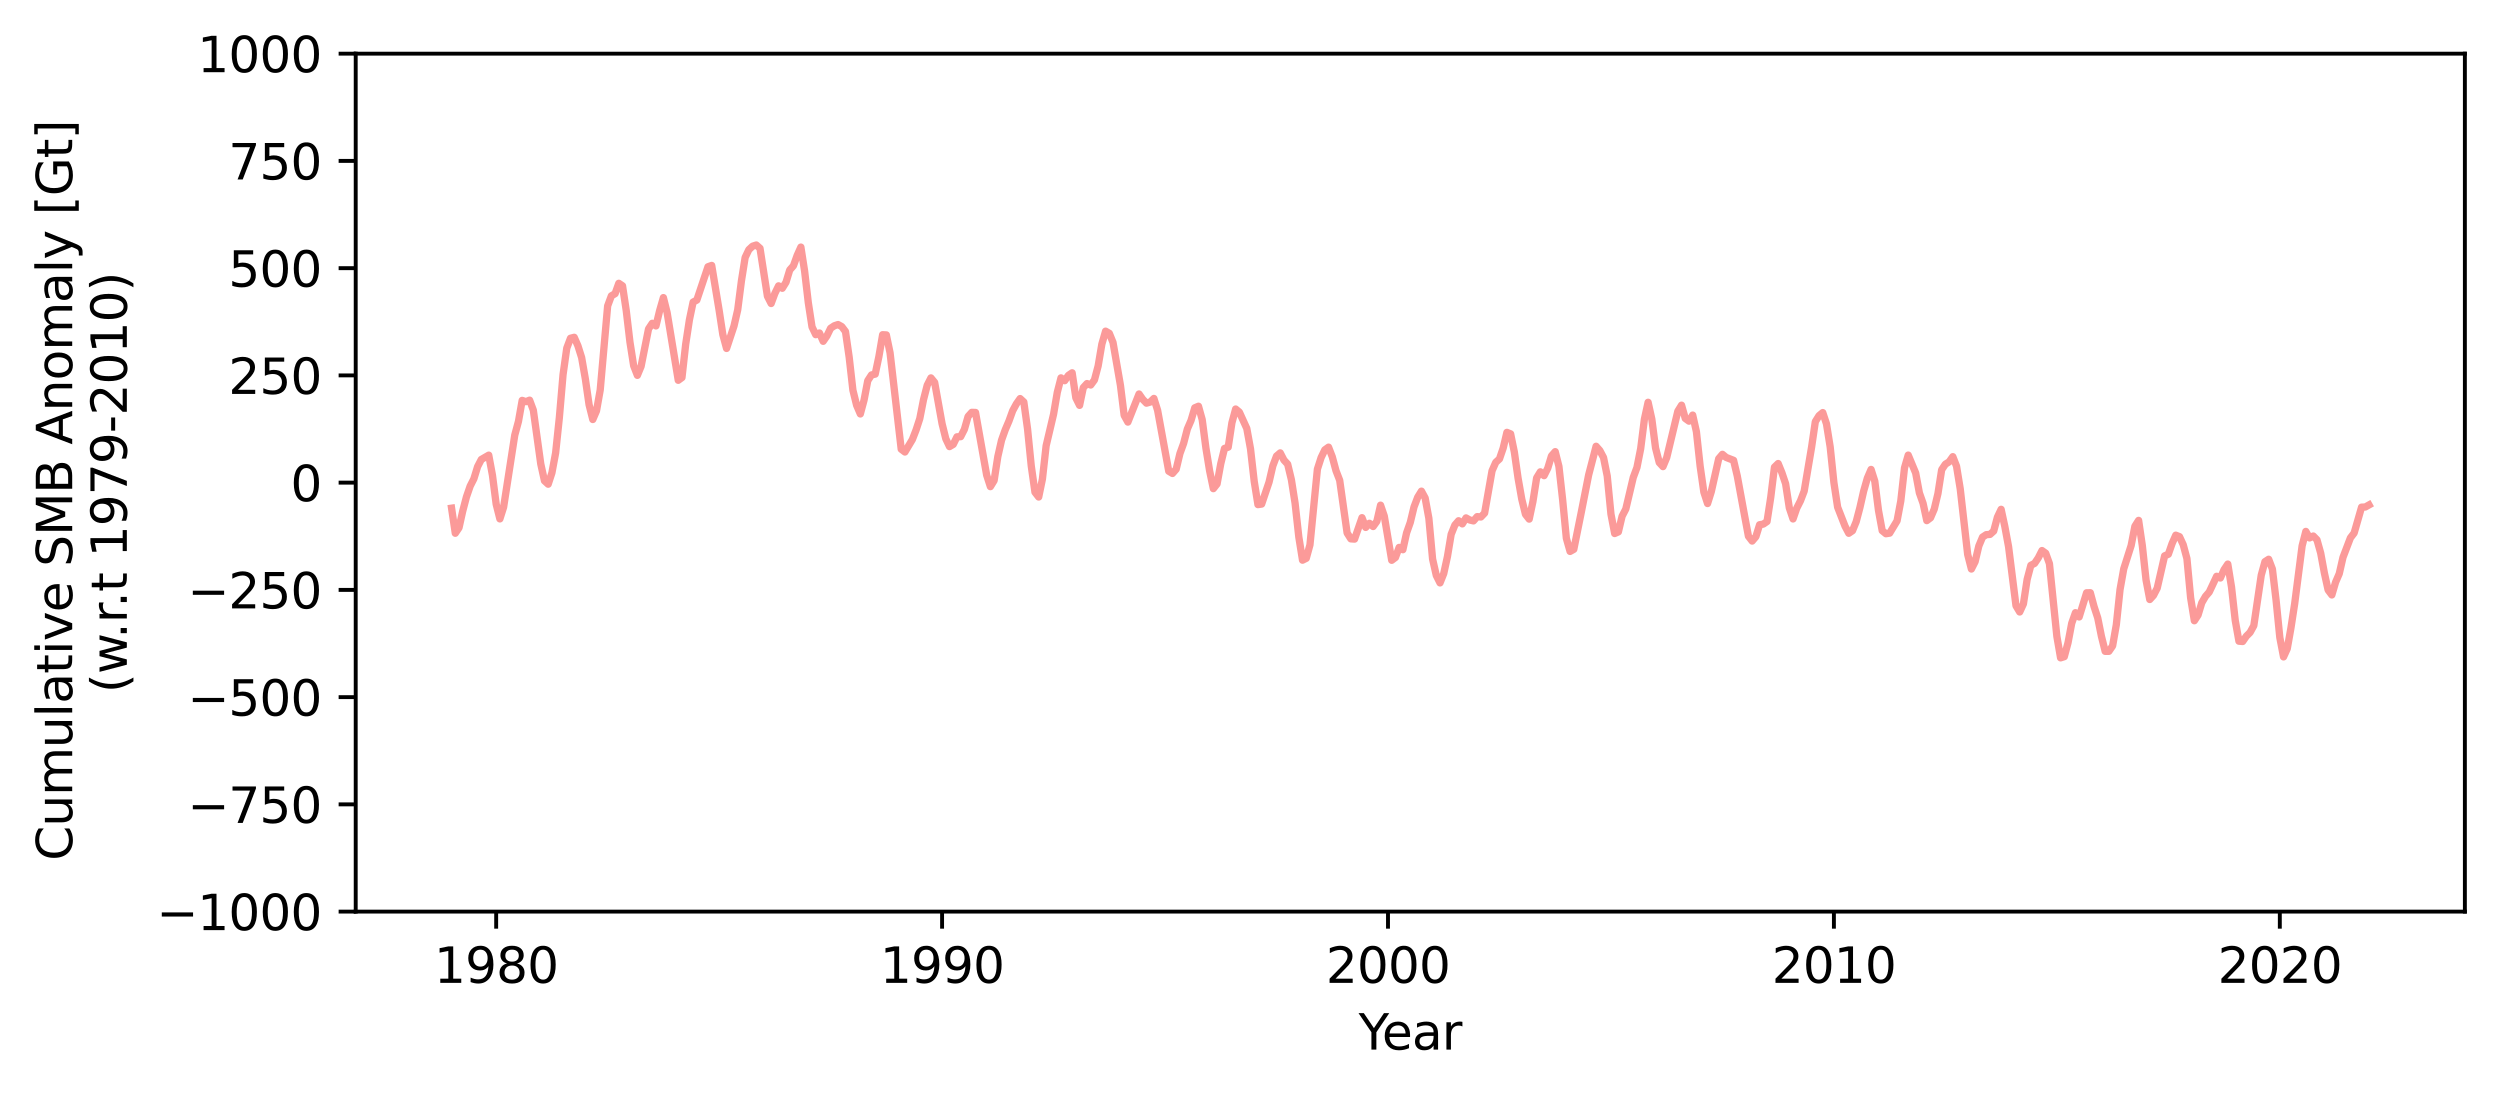 <?xml version="1.0" encoding="utf-8" standalone="no"?>
<!DOCTYPE svg PUBLIC "-//W3C//DTD SVG 1.1//EN"
  "http://www.w3.org/Graphics/SVG/1.1/DTD/svg11.dtd">
<svg xmlns:xlink="http://www.w3.org/1999/xlink" width="512.4pt" height="224.4pt" viewBox="0 0 512.4 224.4" xmlns="http://www.w3.org/2000/svg" version="1.1">
 <defs>
  <style type="text/css">*{stroke-linejoin: round; stroke-linecap: butt}</style>
 </defs>
 <g id="figure_1">
  <g id="patch_1">
   <path d="M 0 224.4 
L 512.4 224.4 
L 512.4 0 
L 0 0 
z
" style="fill: #ffffff"/>
  </g>
  <g id="axes_1">
   <g id="patch_2">
    <path d="M 72.906 186.843 
L 505.2 186.843 
L 505.2 10.999 
L 72.906 10.999 
z
" style="fill: #ffffff"/>
   </g>
   <g id="matplotlib.axis_1">
    <g id="xtick_1">
     <g id="line2d_1">
      <defs>
       <path id="m43f25146de" d="M 0 0 
L 0 3.5 
" style="stroke: #000000; stroke-width: 0.8"/>
      </defs>
      <g>
       <use xlink:href="#m43f25146de" x="101.695" y="186.843" style="stroke: #000000; stroke-width: 0.8"/>
      </g>
     </g>
     <g id="text_1">
      <!-- 1980 -->
      <g transform="translate(88.97 201.442) scale(0.1 -0.1)">
       <defs>
        <path id="DejaVuSans-31" d="M 794 531 
L 1825 531 
L 1825 4091 
L 703 3866 
L 703 4441 
L 1819 4666 
L 2450 4666 
L 2450 531 
L 3481 531 
L 3481 0 
L 794 0 
L 794 531 
z
" transform="scale(0.016)"/>
        <path id="DejaVuSans-39" d="M 703 97 
L 703 672 
Q 941 559 1184 500 
Q 1428 441 1663 441 
Q 2288 441 2617 861 
Q 2947 1281 2994 2138 
Q 2813 1869 2534 1725 
Q 2256 1581 1919 1581 
Q 1219 1581 811 2004 
Q 403 2428 403 3163 
Q 403 3881 828 4315 
Q 1253 4750 1959 4750 
Q 2769 4750 3195 4129 
Q 3622 3509 3622 2328 
Q 3622 1225 3098 567 
Q 2575 -91 1691 -91 
Q 1453 -91 1209 -44 
Q 966 3 703 97 
z
M 1959 2075 
Q 2384 2075 2632 2365 
Q 2881 2656 2881 3163 
Q 2881 3666 2632 3958 
Q 2384 4250 1959 4250 
Q 1534 4250 1286 3958 
Q 1038 3666 1038 3163 
Q 1038 2656 1286 2365 
Q 1534 2075 1959 2075 
z
" transform="scale(0.016)"/>
        <path id="DejaVuSans-38" d="M 2034 2216 
Q 1584 2216 1326 1975 
Q 1069 1734 1069 1313 
Q 1069 891 1326 650 
Q 1584 409 2034 409 
Q 2484 409 2743 651 
Q 3003 894 3003 1313 
Q 3003 1734 2745 1975 
Q 2488 2216 2034 2216 
z
M 1403 2484 
Q 997 2584 770 2862 
Q 544 3141 544 3541 
Q 544 4100 942 4425 
Q 1341 4750 2034 4750 
Q 2731 4750 3128 4425 
Q 3525 4100 3525 3541 
Q 3525 3141 3298 2862 
Q 3072 2584 2669 2484 
Q 3125 2378 3379 2068 
Q 3634 1759 3634 1313 
Q 3634 634 3220 271 
Q 2806 -91 2034 -91 
Q 1263 -91 848 271 
Q 434 634 434 1313 
Q 434 1759 690 2068 
Q 947 2378 1403 2484 
z
M 1172 3481 
Q 1172 3119 1398 2916 
Q 1625 2713 2034 2713 
Q 2441 2713 2670 2916 
Q 2900 3119 2900 3481 
Q 2900 3844 2670 4047 
Q 2441 4250 2034 4250 
Q 1625 4250 1398 4047 
Q 1172 3844 1172 3481 
z
" transform="scale(0.016)"/>
        <path id="DejaVuSans-30" d="M 2034 4250 
Q 1547 4250 1301 3770 
Q 1056 3291 1056 2328 
Q 1056 1369 1301 889 
Q 1547 409 2034 409 
Q 2525 409 2770 889 
Q 3016 1369 3016 2328 
Q 3016 3291 2770 3770 
Q 2525 4250 2034 4250 
z
M 2034 4750 
Q 2819 4750 3233 4129 
Q 3647 3509 3647 2328 
Q 3647 1150 3233 529 
Q 2819 -91 2034 -91 
Q 1250 -91 836 529 
Q 422 1150 422 2328 
Q 422 3509 836 4129 
Q 1250 4750 2034 4750 
z
" transform="scale(0.016)"/>
       </defs>
       <use xlink:href="#DejaVuSans-31"/>
       <use xlink:href="#DejaVuSans-39" x="63.623"/>
       <use xlink:href="#DejaVuSans-38" x="127.246"/>
       <use xlink:href="#DejaVuSans-30" x="190.869"/>
      </g>
     </g>
    </g>
    <g id="xtick_2">
     <g id="line2d_2">
      <g>
       <use xlink:href="#m43f25146de" x="193.089" y="186.843" style="stroke: #000000; stroke-width: 0.8"/>
      </g>
     </g>
     <g id="text_2">
      <!-- 1990 -->
      <g transform="translate(180.364 201.442) scale(0.1 -0.1)">
       <use xlink:href="#DejaVuSans-31"/>
       <use xlink:href="#DejaVuSans-39" x="63.623"/>
       <use xlink:href="#DejaVuSans-39" x="127.246"/>
       <use xlink:href="#DejaVuSans-30" x="190.869"/>
      </g>
     </g>
    </g>
    <g id="xtick_3">
     <g id="line2d_3">
      <g>
       <use xlink:href="#m43f25146de" x="284.483" y="186.843" style="stroke: #000000; stroke-width: 0.8"/>
      </g>
     </g>
     <g id="text_3">
      <!-- 2000 -->
      <g transform="translate(271.758 201.442) scale(0.1 -0.1)">
       <defs>
        <path id="DejaVuSans-32" d="M 1228 531 
L 3431 531 
L 3431 0 
L 469 0 
L 469 531 
Q 828 903 1448 1529 
Q 2069 2156 2228 2338 
Q 2531 2678 2651 2914 
Q 2772 3150 2772 3378 
Q 2772 3750 2511 3984 
Q 2250 4219 1831 4219 
Q 1534 4219 1204 4116 
Q 875 4013 500 3803 
L 500 4441 
Q 881 4594 1212 4672 
Q 1544 4750 1819 4750 
Q 2544 4750 2975 4387 
Q 3406 4025 3406 3419 
Q 3406 3131 3298 2873 
Q 3191 2616 2906 2266 
Q 2828 2175 2409 1742 
Q 1991 1309 1228 531 
z
" transform="scale(0.016)"/>
       </defs>
       <use xlink:href="#DejaVuSans-32"/>
       <use xlink:href="#DejaVuSans-30" x="63.623"/>
       <use xlink:href="#DejaVuSans-30" x="127.246"/>
       <use xlink:href="#DejaVuSans-30" x="190.869"/>
      </g>
     </g>
    </g>
    <g id="xtick_4">
     <g id="line2d_4">
      <g>
       <use xlink:href="#m43f25146de" x="375.877" y="186.843" style="stroke: #000000; stroke-width: 0.8"/>
      </g>
     </g>
     <g id="text_4">
      <!-- 2010 -->
      <g transform="translate(363.152 201.442) scale(0.1 -0.1)">
       <use xlink:href="#DejaVuSans-32"/>
       <use xlink:href="#DejaVuSans-30" x="63.623"/>
       <use xlink:href="#DejaVuSans-31" x="127.246"/>
       <use xlink:href="#DejaVuSans-30" x="190.869"/>
      </g>
     </g>
    </g>
    <g id="xtick_5">
     <g id="line2d_5">
      <g>
       <use xlink:href="#m43f25146de" x="467.271" y="186.843" style="stroke: #000000; stroke-width: 0.8"/>
      </g>
     </g>
     <g id="text_5">
      <!-- 2020 -->
      <g transform="translate(454.546 201.442) scale(0.1 -0.1)">
       <use xlink:href="#DejaVuSans-32"/>
       <use xlink:href="#DejaVuSans-30" x="63.623"/>
       <use xlink:href="#DejaVuSans-32" x="127.246"/>
       <use xlink:href="#DejaVuSans-30" x="190.869"/>
      </g>
     </g>
    </g>
    <g id="text_6">
     <!-- Year -->
     <g transform="translate(278.465 215.12) scale(0.1 -0.1)">
      <defs>
       <path id="DejaVuSans-59" d="M -13 4666 
L 666 4666 
L 1959 2747 
L 3244 4666 
L 3922 4666 
L 2272 2222 
L 2272 0 
L 1638 0 
L 1638 2222 
L -13 4666 
z
" transform="scale(0.016)"/>
       <path id="DejaVuSans-65" d="M 3597 1894 
L 3597 1613 
L 953 1613 
Q 991 1019 1311 708 
Q 1631 397 2203 397 
Q 2534 397 2845 478 
Q 3156 559 3463 722 
L 3463 178 
Q 3153 47 2828 -22 
Q 2503 -91 2169 -91 
Q 1331 -91 842 396 
Q 353 884 353 1716 
Q 353 2575 817 3079 
Q 1281 3584 2069 3584 
Q 2775 3584 3186 3129 
Q 3597 2675 3597 1894 
z
M 3022 2063 
Q 3016 2534 2758 2815 
Q 2500 3097 2075 3097 
Q 1594 3097 1305 2825 
Q 1016 2553 972 2059 
L 3022 2063 
z
" transform="scale(0.016)"/>
       <path id="DejaVuSans-61" d="M 2194 1759 
Q 1497 1759 1228 1600 
Q 959 1441 959 1056 
Q 959 750 1161 570 
Q 1363 391 1709 391 
Q 2188 391 2477 730 
Q 2766 1069 2766 1631 
L 2766 1759 
L 2194 1759 
z
M 3341 1997 
L 3341 0 
L 2766 0 
L 2766 531 
Q 2569 213 2275 61 
Q 1981 -91 1556 -91 
Q 1019 -91 701 211 
Q 384 513 384 1019 
Q 384 1609 779 1909 
Q 1175 2209 1959 2209 
L 2766 2209 
L 2766 2266 
Q 2766 2663 2505 2880 
Q 2244 3097 1772 3097 
Q 1472 3097 1187 3025 
Q 903 2953 641 2809 
L 641 3341 
Q 956 3463 1253 3523 
Q 1550 3584 1831 3584 
Q 2591 3584 2966 3190 
Q 3341 2797 3341 1997 
z
" transform="scale(0.016)"/>
       <path id="DejaVuSans-72" d="M 2631 2963 
Q 2534 3019 2420 3045 
Q 2306 3072 2169 3072 
Q 1681 3072 1420 2755 
Q 1159 2438 1159 1844 
L 1159 0 
L 581 0 
L 581 3500 
L 1159 3500 
L 1159 2956 
Q 1341 3275 1631 3429 
Q 1922 3584 2338 3584 
Q 2397 3584 2469 3576 
Q 2541 3569 2628 3553 
L 2631 2963 
z
" transform="scale(0.016)"/>
      </defs>
      <use xlink:href="#DejaVuSans-59"/>
      <use xlink:href="#DejaVuSans-65" x="47.834"/>
      <use xlink:href="#DejaVuSans-61" x="109.357"/>
      <use xlink:href="#DejaVuSans-72" x="170.637"/>
     </g>
    </g>
   </g>
   <g id="matplotlib.axis_2">
    <g id="ytick_1">
     <g id="line2d_6">
      <defs>
       <path id="m0494919ed7" d="M 0 0 
L -3.5 0 
" style="stroke: #000000; stroke-width: 0.8"/>
      </defs>
      <g>
       <use xlink:href="#m0494919ed7" x="72.906" y="186.843" style="stroke: #000000; stroke-width: 0.8"/>
      </g>
     </g>
     <g id="text_7">
      <!-- −1000 -->
      <g transform="translate(32.076 190.642) scale(0.1 -0.1)">
       <defs>
        <path id="DejaVuSans-2212" d="M 678 2272 
L 4684 2272 
L 4684 1741 
L 678 1741 
L 678 2272 
z
" transform="scale(0.016)"/>
       </defs>
       <use xlink:href="#DejaVuSans-2212"/>
       <use xlink:href="#DejaVuSans-31" x="83.789"/>
       <use xlink:href="#DejaVuSans-30" x="147.412"/>
       <use xlink:href="#DejaVuSans-30" x="211.035"/>
       <use xlink:href="#DejaVuSans-30" x="274.658"/>
      </g>
     </g>
    </g>
    <g id="ytick_2">
     <g id="line2d_7">
      <g>
       <use xlink:href="#m0494919ed7" x="72.906" y="164.863" style="stroke: #000000; stroke-width: 0.8"/>
      </g>
     </g>
     <g id="text_8">
      <!-- −750 -->
      <g transform="translate(38.438 168.662) scale(0.1 -0.1)">
       <defs>
        <path id="DejaVuSans-37" d="M 525 4666 
L 3525 4666 
L 3525 4397 
L 1831 0 
L 1172 0 
L 2766 4134 
L 525 4134 
L 525 4666 
z
" transform="scale(0.016)"/>
        <path id="DejaVuSans-35" d="M 691 4666 
L 3169 4666 
L 3169 4134 
L 1269 4134 
L 1269 2991 
Q 1406 3038 1543 3061 
Q 1681 3084 1819 3084 
Q 2600 3084 3056 2656 
Q 3513 2228 3513 1497 
Q 3513 744 3044 326 
Q 2575 -91 1722 -91 
Q 1428 -91 1123 -41 
Q 819 9 494 109 
L 494 744 
Q 775 591 1075 516 
Q 1375 441 1709 441 
Q 2250 441 2565 725 
Q 2881 1009 2881 1497 
Q 2881 1984 2565 2268 
Q 2250 2553 1709 2553 
Q 1456 2553 1204 2497 
Q 953 2441 691 2322 
L 691 4666 
z
" transform="scale(0.016)"/>
       </defs>
       <use xlink:href="#DejaVuSans-2212"/>
       <use xlink:href="#DejaVuSans-37" x="83.789"/>
       <use xlink:href="#DejaVuSans-35" x="147.412"/>
       <use xlink:href="#DejaVuSans-30" x="211.035"/>
      </g>
     </g>
    </g>
    <g id="ytick_3">
     <g id="line2d_8">
      <g>
       <use xlink:href="#m0494919ed7" x="72.906" y="142.882" style="stroke: #000000; stroke-width: 0.8"/>
      </g>
     </g>
     <g id="text_9">
      <!-- −500 -->
      <g transform="translate(38.438 146.681) scale(0.1 -0.1)">
       <use xlink:href="#DejaVuSans-2212"/>
       <use xlink:href="#DejaVuSans-35" x="83.789"/>
       <use xlink:href="#DejaVuSans-30" x="147.412"/>
       <use xlink:href="#DejaVuSans-30" x="211.035"/>
      </g>
     </g>
    </g>
    <g id="ytick_4">
     <g id="line2d_9">
      <g>
       <use xlink:href="#m0494919ed7" x="72.906" y="120.902" style="stroke: #000000; stroke-width: 0.8"/>
      </g>
     </g>
     <g id="text_10">
      <!-- −250 -->
      <g transform="translate(38.438 124.701) scale(0.1 -0.1)">
       <use xlink:href="#DejaVuSans-2212"/>
       <use xlink:href="#DejaVuSans-32" x="83.789"/>
       <use xlink:href="#DejaVuSans-35" x="147.412"/>
       <use xlink:href="#DejaVuSans-30" x="211.035"/>
      </g>
     </g>
    </g>
    <g id="ytick_5">
     <g id="line2d_10">
      <g>
       <use xlink:href="#m0494919ed7" x="72.906" y="98.921" style="stroke: #000000; stroke-width: 0.8"/>
      </g>
     </g>
     <g id="text_11">
      <!-- 0 -->
      <g transform="translate(59.543 102.72) scale(0.1 -0.1)">
       <use xlink:href="#DejaVuSans-30"/>
      </g>
     </g>
    </g>
    <g id="ytick_6">
     <g id="line2d_11">
      <g>
       <use xlink:href="#m0494919ed7" x="72.906" y="76.941" style="stroke: #000000; stroke-width: 0.8"/>
      </g>
     </g>
     <g id="text_12">
      <!-- 250 -->
      <g transform="translate(46.818 80.74) scale(0.1 -0.1)">
       <use xlink:href="#DejaVuSans-32"/>
       <use xlink:href="#DejaVuSans-35" x="63.623"/>
       <use xlink:href="#DejaVuSans-30" x="127.246"/>
      </g>
     </g>
    </g>
    <g id="ytick_7">
     <g id="line2d_12">
      <g>
       <use xlink:href="#m0494919ed7" x="72.906" y="54.96" style="stroke: #000000; stroke-width: 0.8"/>
      </g>
     </g>
     <g id="text_13">
      <!-- 500 -->
      <g transform="translate(46.818 58.759) scale(0.1 -0.1)">
       <use xlink:href="#DejaVuSans-35"/>
       <use xlink:href="#DejaVuSans-30" x="63.623"/>
       <use xlink:href="#DejaVuSans-30" x="127.246"/>
      </g>
     </g>
    </g>
    <g id="ytick_8">
     <g id="line2d_13">
      <g>
       <use xlink:href="#m0494919ed7" x="72.906" y="32.98" style="stroke: #000000; stroke-width: 0.8"/>
      </g>
     </g>
     <g id="text_14">
      <!-- 750 -->
      <g transform="translate(46.818 36.779) scale(0.1 -0.1)">
       <use xlink:href="#DejaVuSans-37"/>
       <use xlink:href="#DejaVuSans-35" x="63.623"/>
       <use xlink:href="#DejaVuSans-30" x="127.246"/>
      </g>
     </g>
    </g>
    <g id="ytick_9">
     <g id="line2d_14">
      <g>
       <use xlink:href="#m0494919ed7" x="72.906" y="10.999" style="stroke: #000000; stroke-width: 0.8"/>
      </g>
     </g>
     <g id="text_15">
      <!-- 1000 -->
      <g transform="translate(40.456 14.798) scale(0.1 -0.1)">
       <use xlink:href="#DejaVuSans-31"/>
       <use xlink:href="#DejaVuSans-30" x="63.623"/>
       <use xlink:href="#DejaVuSans-30" x="127.246"/>
       <use xlink:href="#DejaVuSans-30" x="190.869"/>
      </g>
     </g>
    </g>
    <g id="text_16">
     <!-- Cumulative SMB Anomaly [Gt]  -->
     <g transform="translate(14.798 176.401) rotate(-90) scale(0.1 -0.1)">
      <defs>
       <path id="DejaVuSans-43" d="M 4122 4306 
L 4122 3641 
Q 3803 3938 3442 4084 
Q 3081 4231 2675 4231 
Q 1875 4231 1450 3742 
Q 1025 3253 1025 2328 
Q 1025 1406 1450 917 
Q 1875 428 2675 428 
Q 3081 428 3442 575 
Q 3803 722 4122 1019 
L 4122 359 
Q 3791 134 3420 21 
Q 3050 -91 2638 -91 
Q 1578 -91 968 557 
Q 359 1206 359 2328 
Q 359 3453 968 4101 
Q 1578 4750 2638 4750 
Q 3056 4750 3426 4639 
Q 3797 4528 4122 4306 
z
" transform="scale(0.016)"/>
       <path id="DejaVuSans-75" d="M 544 1381 
L 544 3500 
L 1119 3500 
L 1119 1403 
Q 1119 906 1312 657 
Q 1506 409 1894 409 
Q 2359 409 2629 706 
Q 2900 1003 2900 1516 
L 2900 3500 
L 3475 3500 
L 3475 0 
L 2900 0 
L 2900 538 
Q 2691 219 2414 64 
Q 2138 -91 1772 -91 
Q 1169 -91 856 284 
Q 544 659 544 1381 
z
M 1991 3584 
L 1991 3584 
z
" transform="scale(0.016)"/>
       <path id="DejaVuSans-6d" d="M 3328 2828 
Q 3544 3216 3844 3400 
Q 4144 3584 4550 3584 
Q 5097 3584 5394 3201 
Q 5691 2819 5691 2113 
L 5691 0 
L 5113 0 
L 5113 2094 
Q 5113 2597 4934 2840 
Q 4756 3084 4391 3084 
Q 3944 3084 3684 2787 
Q 3425 2491 3425 1978 
L 3425 0 
L 2847 0 
L 2847 2094 
Q 2847 2600 2669 2842 
Q 2491 3084 2119 3084 
Q 1678 3084 1418 2786 
Q 1159 2488 1159 1978 
L 1159 0 
L 581 0 
L 581 3500 
L 1159 3500 
L 1159 2956 
Q 1356 3278 1631 3431 
Q 1906 3584 2284 3584 
Q 2666 3584 2933 3390 
Q 3200 3197 3328 2828 
z
" transform="scale(0.016)"/>
       <path id="DejaVuSans-6c" d="M 603 4863 
L 1178 4863 
L 1178 0 
L 603 0 
L 603 4863 
z
" transform="scale(0.016)"/>
       <path id="DejaVuSans-74" d="M 1172 4494 
L 1172 3500 
L 2356 3500 
L 2356 3053 
L 1172 3053 
L 1172 1153 
Q 1172 725 1289 603 
Q 1406 481 1766 481 
L 2356 481 
L 2356 0 
L 1766 0 
Q 1100 0 847 248 
Q 594 497 594 1153 
L 594 3053 
L 172 3053 
L 172 3500 
L 594 3500 
L 594 4494 
L 1172 4494 
z
" transform="scale(0.016)"/>
       <path id="DejaVuSans-69" d="M 603 3500 
L 1178 3500 
L 1178 0 
L 603 0 
L 603 3500 
z
M 603 4863 
L 1178 4863 
L 1178 4134 
L 603 4134 
L 603 4863 
z
" transform="scale(0.016)"/>
       <path id="DejaVuSans-76" d="M 191 3500 
L 800 3500 
L 1894 563 
L 2988 3500 
L 3597 3500 
L 2284 0 
L 1503 0 
L 191 3500 
z
" transform="scale(0.016)"/>
       <path id="DejaVuSans-20" transform="scale(0.016)"/>
       <path id="DejaVuSans-53" d="M 3425 4513 
L 3425 3897 
Q 3066 4069 2747 4153 
Q 2428 4238 2131 4238 
Q 1616 4238 1336 4038 
Q 1056 3838 1056 3469 
Q 1056 3159 1242 3001 
Q 1428 2844 1947 2747 
L 2328 2669 
Q 3034 2534 3370 2195 
Q 3706 1856 3706 1288 
Q 3706 609 3251 259 
Q 2797 -91 1919 -91 
Q 1588 -91 1214 -16 
Q 841 59 441 206 
L 441 856 
Q 825 641 1194 531 
Q 1563 422 1919 422 
Q 2459 422 2753 634 
Q 3047 847 3047 1241 
Q 3047 1584 2836 1778 
Q 2625 1972 2144 2069 
L 1759 2144 
Q 1053 2284 737 2584 
Q 422 2884 422 3419 
Q 422 4038 858 4394 
Q 1294 4750 2059 4750 
Q 2388 4750 2728 4690 
Q 3069 4631 3425 4513 
z
" transform="scale(0.016)"/>
       <path id="DejaVuSans-4d" d="M 628 4666 
L 1569 4666 
L 2759 1491 
L 3956 4666 
L 4897 4666 
L 4897 0 
L 4281 0 
L 4281 4097 
L 3078 897 
L 2444 897 
L 1241 4097 
L 1241 0 
L 628 0 
L 628 4666 
z
" transform="scale(0.016)"/>
       <path id="DejaVuSans-42" d="M 1259 2228 
L 1259 519 
L 2272 519 
Q 2781 519 3026 730 
Q 3272 941 3272 1375 
Q 3272 1813 3026 2020 
Q 2781 2228 2272 2228 
L 1259 2228 
z
M 1259 4147 
L 1259 2741 
L 2194 2741 
Q 2656 2741 2882 2914 
Q 3109 3088 3109 3444 
Q 3109 3797 2882 3972 
Q 2656 4147 2194 4147 
L 1259 4147 
z
M 628 4666 
L 2241 4666 
Q 2963 4666 3353 4366 
Q 3744 4066 3744 3513 
Q 3744 3084 3544 2831 
Q 3344 2578 2956 2516 
Q 3422 2416 3680 2098 
Q 3938 1781 3938 1306 
Q 3938 681 3513 340 
Q 3088 0 2303 0 
L 628 0 
L 628 4666 
z
" transform="scale(0.016)"/>
       <path id="DejaVuSans-41" d="M 2188 4044 
L 1331 1722 
L 3047 1722 
L 2188 4044 
z
M 1831 4666 
L 2547 4666 
L 4325 0 
L 3669 0 
L 3244 1197 
L 1141 1197 
L 716 0 
L 50 0 
L 1831 4666 
z
" transform="scale(0.016)"/>
       <path id="DejaVuSans-6e" d="M 3513 2113 
L 3513 0 
L 2938 0 
L 2938 2094 
Q 2938 2591 2744 2837 
Q 2550 3084 2163 3084 
Q 1697 3084 1428 2787 
Q 1159 2491 1159 1978 
L 1159 0 
L 581 0 
L 581 3500 
L 1159 3500 
L 1159 2956 
Q 1366 3272 1645 3428 
Q 1925 3584 2291 3584 
Q 2894 3584 3203 3211 
Q 3513 2838 3513 2113 
z
" transform="scale(0.016)"/>
       <path id="DejaVuSans-6f" d="M 1959 3097 
Q 1497 3097 1228 2736 
Q 959 2375 959 1747 
Q 959 1119 1226 758 
Q 1494 397 1959 397 
Q 2419 397 2687 759 
Q 2956 1122 2956 1747 
Q 2956 2369 2687 2733 
Q 2419 3097 1959 3097 
z
M 1959 3584 
Q 2709 3584 3137 3096 
Q 3566 2609 3566 1747 
Q 3566 888 3137 398 
Q 2709 -91 1959 -91 
Q 1206 -91 779 398 
Q 353 888 353 1747 
Q 353 2609 779 3096 
Q 1206 3584 1959 3584 
z
" transform="scale(0.016)"/>
       <path id="DejaVuSans-79" d="M 2059 -325 
Q 1816 -950 1584 -1140 
Q 1353 -1331 966 -1331 
L 506 -1331 
L 506 -850 
L 844 -850 
Q 1081 -850 1212 -737 
Q 1344 -625 1503 -206 
L 1606 56 
L 191 3500 
L 800 3500 
L 1894 763 
L 2988 3500 
L 3597 3500 
L 2059 -325 
z
" transform="scale(0.016)"/>
       <path id="DejaVuSans-5b" d="M 550 4863 
L 1875 4863 
L 1875 4416 
L 1125 4416 
L 1125 -397 
L 1875 -397 
L 1875 -844 
L 550 -844 
L 550 4863 
z
" transform="scale(0.016)"/>
       <path id="DejaVuSans-47" d="M 3809 666 
L 3809 1919 
L 2778 1919 
L 2778 2438 
L 4434 2438 
L 4434 434 
Q 4069 175 3628 42 
Q 3188 -91 2688 -91 
Q 1594 -91 976 548 
Q 359 1188 359 2328 
Q 359 3472 976 4111 
Q 1594 4750 2688 4750 
Q 3144 4750 3555 4637 
Q 3966 4525 4313 4306 
L 4313 3634 
Q 3963 3931 3569 4081 
Q 3175 4231 2741 4231 
Q 1884 4231 1454 3753 
Q 1025 3275 1025 2328 
Q 1025 1384 1454 906 
Q 1884 428 2741 428 
Q 3075 428 3337 486 
Q 3600 544 3809 666 
z
" transform="scale(0.016)"/>
       <path id="DejaVuSans-5d" d="M 1947 4863 
L 1947 -844 
L 622 -844 
L 622 -397 
L 1369 -397 
L 1369 4416 
L 622 4416 
L 622 4863 
L 1947 4863 
z
" transform="scale(0.016)"/>
      </defs>
      <use xlink:href="#DejaVuSans-43"/>
      <use xlink:href="#DejaVuSans-75" x="69.824"/>
      <use xlink:href="#DejaVuSans-6d" x="133.203"/>
      <use xlink:href="#DejaVuSans-75" x="230.615"/>
      <use xlink:href="#DejaVuSans-6c" x="293.994"/>
      <use xlink:href="#DejaVuSans-61" x="321.777"/>
      <use xlink:href="#DejaVuSans-74" x="383.057"/>
      <use xlink:href="#DejaVuSans-69" x="422.266"/>
      <use xlink:href="#DejaVuSans-76" x="450.049"/>
      <use xlink:href="#DejaVuSans-65" x="509.229"/>
      <use xlink:href="#DejaVuSans-20" x="570.752"/>
      <use xlink:href="#DejaVuSans-53" x="602.539"/>
      <use xlink:href="#DejaVuSans-4d" x="666.016"/>
      <use xlink:href="#DejaVuSans-42" x="752.295"/>
      <use xlink:href="#DejaVuSans-20" x="820.898"/>
      <use xlink:href="#DejaVuSans-41" x="852.686"/>
      <use xlink:href="#DejaVuSans-6e" x="921.094"/>
      <use xlink:href="#DejaVuSans-6f" x="984.473"/>
      <use xlink:href="#DejaVuSans-6d" x="1045.654"/>
      <use xlink:href="#DejaVuSans-61" x="1143.066"/>
      <use xlink:href="#DejaVuSans-6c" x="1204.346"/>
      <use xlink:href="#DejaVuSans-79" x="1232.129"/>
      <use xlink:href="#DejaVuSans-20" x="1291.309"/>
      <use xlink:href="#DejaVuSans-5b" x="1323.096"/>
      <use xlink:href="#DejaVuSans-47" x="1362.109"/>
      <use xlink:href="#DejaVuSans-74" x="1439.6"/>
      <use xlink:href="#DejaVuSans-5d" x="1478.809"/>
      <use xlink:href="#DejaVuSans-20" x="1517.822"/>
     </g>
     <!-- (w.r.t 1979-2010) -->
     <g transform="translate(25.996 142.036) rotate(-90) scale(0.1 -0.1)">
      <defs>
       <path id="DejaVuSans-28" d="M 1984 4856 
Q 1566 4138 1362 3434 
Q 1159 2731 1159 2009 
Q 1159 1288 1364 580 
Q 1569 -128 1984 -844 
L 1484 -844 
Q 1016 -109 783 600 
Q 550 1309 550 2009 
Q 550 2706 781 3412 
Q 1013 4119 1484 4856 
L 1984 4856 
z
" transform="scale(0.016)"/>
       <path id="DejaVuSans-77" d="M 269 3500 
L 844 3500 
L 1563 769 
L 2278 3500 
L 2956 3500 
L 3675 769 
L 4391 3500 
L 4966 3500 
L 4050 0 
L 3372 0 
L 2619 2869 
L 1863 0 
L 1184 0 
L 269 3500 
z
" transform="scale(0.016)"/>
       <path id="DejaVuSans-2e" d="M 684 794 
L 1344 794 
L 1344 0 
L 684 0 
L 684 794 
z
" transform="scale(0.016)"/>
       <path id="DejaVuSans-2d" d="M 313 2009 
L 1997 2009 
L 1997 1497 
L 313 1497 
L 313 2009 
z
" transform="scale(0.016)"/>
       <path id="DejaVuSans-29" d="M 513 4856 
L 1013 4856 
Q 1481 4119 1714 3412 
Q 1947 2706 1947 2009 
Q 1947 1309 1714 600 
Q 1481 -109 1013 -844 
L 513 -844 
Q 928 -128 1133 580 
Q 1338 1288 1338 2009 
Q 1338 2731 1133 3434 
Q 928 4138 513 4856 
z
" transform="scale(0.016)"/>
      </defs>
      <use xlink:href="#DejaVuSans-28"/>
      <use xlink:href="#DejaVuSans-77" x="39.014"/>
      <use xlink:href="#DejaVuSans-2e" x="111.676"/>
      <use xlink:href="#DejaVuSans-72" x="143.463"/>
      <use xlink:href="#DejaVuSans-2e" x="175.451"/>
      <use xlink:href="#DejaVuSans-74" x="207.238"/>
      <use xlink:href="#DejaVuSans-20" x="246.447"/>
      <use xlink:href="#DejaVuSans-31" x="278.234"/>
      <use xlink:href="#DejaVuSans-39" x="341.857"/>
      <use xlink:href="#DejaVuSans-37" x="405.48"/>
      <use xlink:href="#DejaVuSans-39" x="469.104"/>
      <use xlink:href="#DejaVuSans-2d" x="532.727"/>
      <use xlink:href="#DejaVuSans-32" x="568.811"/>
      <use xlink:href="#DejaVuSans-30" x="632.434"/>
      <use xlink:href="#DejaVuSans-31" x="696.057"/>
      <use xlink:href="#DejaVuSans-30" x="759.68"/>
      <use xlink:href="#DejaVuSans-29" x="823.303"/>
     </g>
    </g>
   </g>
   <g id="line2d_15">
    <path d="M 92.555 104.158 
L 93.317 109.295 
L 94.079 108.167 
L 94.84 104.747 
L 95.602 101.844 
L 96.363 99.636 
L 97.125 98.132 
L 97.887 95.644 
L 98.648 94.176 
L 100.172 93.289 
L 100.933 97.415 
L 101.695 103.335 
L 102.456 106.351 
L 103.218 103.948 
L 105.503 89.19 
L 106.264 86.362 
L 107.026 82.065 
L 107.788 82.323 
L 108.549 82.02 
L 109.311 84.077 
L 110.834 95.078 
L 111.596 98.548 
L 112.357 99.239 
L 113.119 96.915 
L 113.881 92.822 
L 114.642 85.614 
L 115.404 76.769 
L 116.165 71.352 
L 116.927 69.33 
L 117.689 69.133 
L 118.45 70.869 
L 119.212 73.289 
L 119.974 77.672 
L 120.735 82.943 
L 121.497 85.98 
L 122.258 84.205 
L 123.02 79.926 
L 124.543 62.702 
L 125.305 60.637 
L 126.067 60.192 
L 126.828 58.068 
L 127.59 58.581 
L 128.351 63.635 
L 129.113 70.102 
L 129.875 74.966 
L 130.636 76.93 
L 131.398 75.085 
L 132.921 67.418 
L 133.683 66.268 
L 134.444 66.799 
L 135.206 63.642 
L 135.968 61 
L 136.729 64.062 
L 139.014 77.943 
L 139.776 77.385 
L 140.537 70.561 
L 141.299 65.564 
L 142.06 61.914 
L 142.822 61.506 
L 145.107 54.673 
L 145.869 54.404 
L 147.392 63.594 
L 148.153 68.595 
L 148.915 71.413 
L 150.438 66.819 
L 151.2 63.511 
L 151.961 57.586 
L 152.723 52.778 
L 153.485 51.175 
L 154.246 50.463 
L 155.008 50.218 
L 155.77 50.889 
L 157.293 60.715 
L 158.054 62.206 
L 158.816 60.139 
L 159.578 58.59 
L 160.339 59.081 
L 161.101 57.851 
L 161.863 55.339 
L 162.624 54.472 
L 163.386 52.347 
L 164.147 50.647 
L 164.909 55.539 
L 165.671 62.047 
L 166.432 67.005 
L 167.194 68.594 
L 167.955 68.255 
L 168.717 69.954 
L 169.479 68.854 
L 170.24 67.284 
L 171.002 66.772 
L 171.764 66.52 
L 172.525 66.937 
L 173.287 67.947 
L 174.048 73.217 
L 174.81 79.969 
L 175.572 83.067 
L 176.333 84.842 
L 177.095 82 
L 177.856 78.025 
L 178.618 76.848 
L 179.38 76.681 
L 180.141 73.063 
L 180.903 68.605 
L 181.665 68.645 
L 182.426 72.305 
L 184.711 92.063 
L 185.473 92.642 
L 186.996 90.089 
L 187.757 88.129 
L 188.519 85.793 
L 189.281 81.917 
L 190.042 78.958 
L 190.804 77.457 
L 191.566 78.386 
L 193.089 86.853 
L 193.85 89.921 
L 194.612 91.534 
L 195.374 91.085 
L 196.135 89.534 
L 196.897 89.501 
L 197.659 88.001 
L 198.42 85.358 
L 199.182 84.514 
L 199.943 84.541 
L 202.228 97.391 
L 202.99 99.742 
L 203.751 98.501 
L 204.513 93.586 
L 205.275 90.228 
L 206.036 88.082 
L 206.798 86.289 
L 207.56 84.182 
L 208.321 82.776 
L 209.083 81.693 
L 209.844 82.399 
L 210.606 87.916 
L 211.368 95.513 
L 212.129 100.885 
L 212.891 101.866 
L 213.652 98.195 
L 214.414 91.372 
L 215.937 84.898 
L 216.699 80.426 
L 217.461 77.45 
L 218.222 78.024 
L 218.984 76.932 
L 219.745 76.412 
L 220.507 81.545 
L 221.269 83.083 
L 222.03 79.445 
L 222.792 78.618 
L 223.553 78.911 
L 224.315 77.876 
L 225.077 74.998 
L 225.838 70.524 
L 226.6 67.875 
L 227.362 68.316 
L 228.123 70.188 
L 229.646 78.98 
L 230.408 85.13 
L 231.17 86.509 
L 233.455 80.755 
L 234.216 81.842 
L 234.978 82.629 
L 235.739 82.412 
L 236.501 81.668 
L 237.263 84.096 
L 239.547 96.582 
L 240.309 97.037 
L 241.071 96.167 
L 241.832 92.975 
L 242.594 90.872 
L 243.356 87.935 
L 244.117 86.166 
L 244.879 83.585 
L 245.64 83.263 
L 246.402 86.008 
L 247.164 91.843 
L 247.925 96.514 
L 248.687 100.152 
L 249.448 99.192 
L 250.21 95.035 
L 250.972 91.913 
L 251.733 91.652 
L 252.495 86.648 
L 253.257 83.835 
L 254.018 84.466 
L 255.541 87.813 
L 256.303 91.995 
L 257.065 98.677 
L 257.826 103.424 
L 258.588 103.312 
L 260.111 98.795 
L 260.873 95.505 
L 261.634 93.478 
L 262.396 92.825 
L 263.158 94.305 
L 263.919 95.137 
L 264.681 98.312 
L 265.442 103.155 
L 266.204 110.063 
L 266.966 114.813 
L 267.727 114.433 
L 268.489 111.671 
L 270.012 96.163 
L 270.774 93.79 
L 271.535 92.201 
L 272.297 91.65 
L 273.059 93.617 
L 273.82 96.461 
L 274.582 98.442 
L 276.105 109.24 
L 276.867 110.441 
L 277.628 110.494 
L 279.152 106.106 
L 279.913 108.097 
L 280.675 107.255 
L 281.436 107.915 
L 282.198 106.855 
L 282.96 103.542 
L 283.721 105.772 
L 285.244 114.835 
L 286.006 114.265 
L 286.768 112.197 
L 287.529 112.667 
L 288.291 109.229 
L 289.053 107.071 
L 289.814 103.908 
L 290.576 101.902 
L 291.337 100.669 
L 292.099 102.075 
L 292.861 106.244 
L 293.622 114.588 
L 294.384 117.947 
L 295.146 119.472 
L 295.907 117.556 
L 296.669 114.066 
L 297.43 109.514 
L 298.192 107.614 
L 298.954 106.734 
L 299.715 107.373 
L 300.477 106.153 
L 301.238 106.578 
L 302 106.763 
L 302.762 105.89 
L 303.523 105.961 
L 304.285 105.163 
L 305.808 96.5 
L 306.57 94.766 
L 307.331 94.064 
L 308.093 91.832 
L 308.855 88.619 
L 309.616 88.925 
L 310.378 92.648 
L 311.139 97.98 
L 311.901 102.309 
L 312.663 105.425 
L 313.424 106.396 
L 314.186 102.798 
L 314.948 97.951 
L 315.709 96.709 
L 316.471 97.488 
L 317.232 95.959 
L 317.994 93.439 
L 318.756 92.574 
L 319.517 95.6 
L 320.279 102.438 
L 321.04 110.329 
L 321.802 113.019 
L 322.564 112.591 
L 324.087 105.045 
L 325.61 97.339 
L 327.133 91.469 
L 327.895 92.335 
L 328.657 93.777 
L 329.418 97.572 
L 330.18 105.365 
L 330.942 109.348 
L 331.703 109.011 
L 332.465 105.799 
L 333.226 104.323 
L 334.75 97.864 
L 335.511 95.805 
L 336.273 91.953 
L 337.034 85.922 
L 337.796 82.454 
L 338.558 85.905 
L 339.319 91.81 
L 340.081 94.802 
L 340.843 95.635 
L 341.604 93.799 
L 343.889 84.279 
L 344.651 83.048 
L 345.412 85.765 
L 346.174 86.318 
L 346.935 85.08 
L 347.697 88.486 
L 348.459 95.537 
L 349.22 100.864 
L 349.982 103.204 
L 350.744 100.772 
L 352.267 94.008 
L 353.028 93.121 
L 353.79 93.752 
L 355.313 94.349 
L 356.075 97.58 
L 357.598 105.852 
L 358.36 109.91 
L 359.121 110.894 
L 359.883 109.998 
L 360.645 107.551 
L 361.406 107.421 
L 362.168 106.893 
L 362.929 101.942 
L 363.691 95.755 
L 364.453 95.007 
L 365.214 96.88 
L 365.976 99.142 
L 366.738 104.103 
L 367.499 106.361 
L 368.261 104.156 
L 369.022 102.656 
L 369.784 100.66 
L 371.307 91.622 
L 372.069 86.419 
L 372.83 85.195 
L 373.592 84.566 
L 374.354 86.874 
L 375.115 91.615 
L 375.877 98.921 
L 376.639 103.95 
L 378.162 107.857 
L 378.923 109.3 
L 379.685 108.775 
L 380.447 106.916 
L 381.208 104.027 
L 381.97 100.67 
L 382.731 97.997 
L 383.493 96.22 
L 384.255 98.617 
L 385.016 104.632 
L 385.778 108.768 
L 386.54 109.392 
L 387.301 109.272 
L 388.824 106.748 
L 389.586 102.681 
L 390.348 95.881 
L 391.109 93.278 
L 392.633 96.941 
L 393.394 101.02 
L 394.156 103.175 
L 394.917 106.704 
L 395.679 106.13 
L 396.441 104.353 
L 397.202 101.158 
L 397.964 96.274 
L 398.725 95.141 
L 399.487 94.662 
L 400.249 93.601 
L 401.01 95.554 
L 401.772 100.222 
L 403.295 113.641 
L 404.057 116.626 
L 404.818 115.122 
L 405.58 111.903 
L 406.342 110.082 
L 407.103 109.587 
L 407.865 109.534 
L 408.626 108.852 
L 409.388 106 
L 410.15 104.392 
L 410.911 107.922 
L 411.673 112.034 
L 413.196 124.157 
L 413.958 125.431 
L 414.719 123.774 
L 415.481 118.755 
L 416.243 115.868 
L 417.004 115.476 
L 417.766 114.344 
L 418.527 112.844 
L 419.289 113.391 
L 420.051 115.521 
L 421.574 130.425 
L 422.336 134.831 
L 423.097 134.595 
L 423.859 131.752 
L 424.62 127.738 
L 425.382 125.578 
L 426.144 126.452 
L 427.667 121.499 
L 428.429 121.488 
L 429.19 124.301 
L 429.952 126.652 
L 430.713 130.437 
L 431.475 133.495 
L 432.237 133.492 
L 432.998 132.389 
L 433.76 128.051 
L 434.521 120.842 
L 435.283 116.581 
L 436.806 111.787 
L 437.568 107.861 
L 438.33 106.66 
L 439.091 111.831 
L 439.853 118.875 
L 440.614 122.872 
L 441.376 122.04 
L 442.138 120.56 
L 443.661 113.925 
L 444.422 113.6 
L 445.184 111.415 
L 445.946 109.694 
L 446.707 109.993 
L 447.469 111.639 
L 448.231 114.478 
L 448.992 122.536 
L 449.754 127.226 
L 450.515 126.063 
L 451.277 123.542 
L 452.039 122.234 
L 452.8 121.357 
L 454.323 118.117 
L 455.085 118.465 
L 455.847 116.75 
L 456.608 115.616 
L 457.37 120.315 
L 458.132 127.159 
L 458.893 131.421 
L 459.655 131.48 
L 460.416 130.383 
L 461.178 129.623 
L 461.94 128.232 
L 463.463 117.886 
L 464.225 115.119 
L 464.986 114.627 
L 465.748 116.632 
L 466.509 123.059 
L 467.271 130.665 
L 468.033 134.639 
L 468.794 132.957 
L 469.556 128.673 
L 470.317 123.722 
L 471.841 111.879 
L 472.602 108.921 
L 473.364 110.252 
L 474.126 109.865 
L 474.887 110.639 
L 475.649 113.364 
L 476.41 117.476 
L 477.172 120.929 
L 477.934 121.94 
L 478.695 119.35 
L 479.457 117.572 
L 480.218 114.239 
L 481.742 110.24 
L 482.503 109.25 
L 484.027 103.949 
L 484.788 103.918 
L 485.55 103.491 
L 485.55 103.491 
" clip-path="url(#p40ca997b26)" style="fill: none; stroke: #fb9a99; stroke-width: 1.5; stroke-linecap: square"/>
   </g>
   <g id="patch_3">
    <path d="M 72.906 186.843 
L 72.906 10.999 
" style="fill: none; stroke: #000000; stroke-width: 0.8; stroke-linejoin: miter; stroke-linecap: square"/>
   </g>
   <g id="patch_4">
    <path d="M 505.2 186.843 
L 505.2 10.999 
" style="fill: none; stroke: #000000; stroke-width: 0.8; stroke-linejoin: miter; stroke-linecap: square"/>
   </g>
   <g id="patch_5">
    <path d="M 72.906 186.843 
L 505.2 186.843 
" style="fill: none; stroke: #000000; stroke-width: 0.8; stroke-linejoin: miter; stroke-linecap: square"/>
   </g>
   <g id="patch_6">
    <path d="M 72.906 10.999 
L 505.2 10.999 
" style="fill: none; stroke: #000000; stroke-width: 0.8; stroke-linejoin: miter; stroke-linecap: square"/>
   </g>
  </g>
 </g>
 <defs>
  <clipPath id="p40ca997b26">
   <rect x="72.906" y="10.999" width="432.294" height="175.844"/>
  </clipPath>
 </defs>
</svg>
